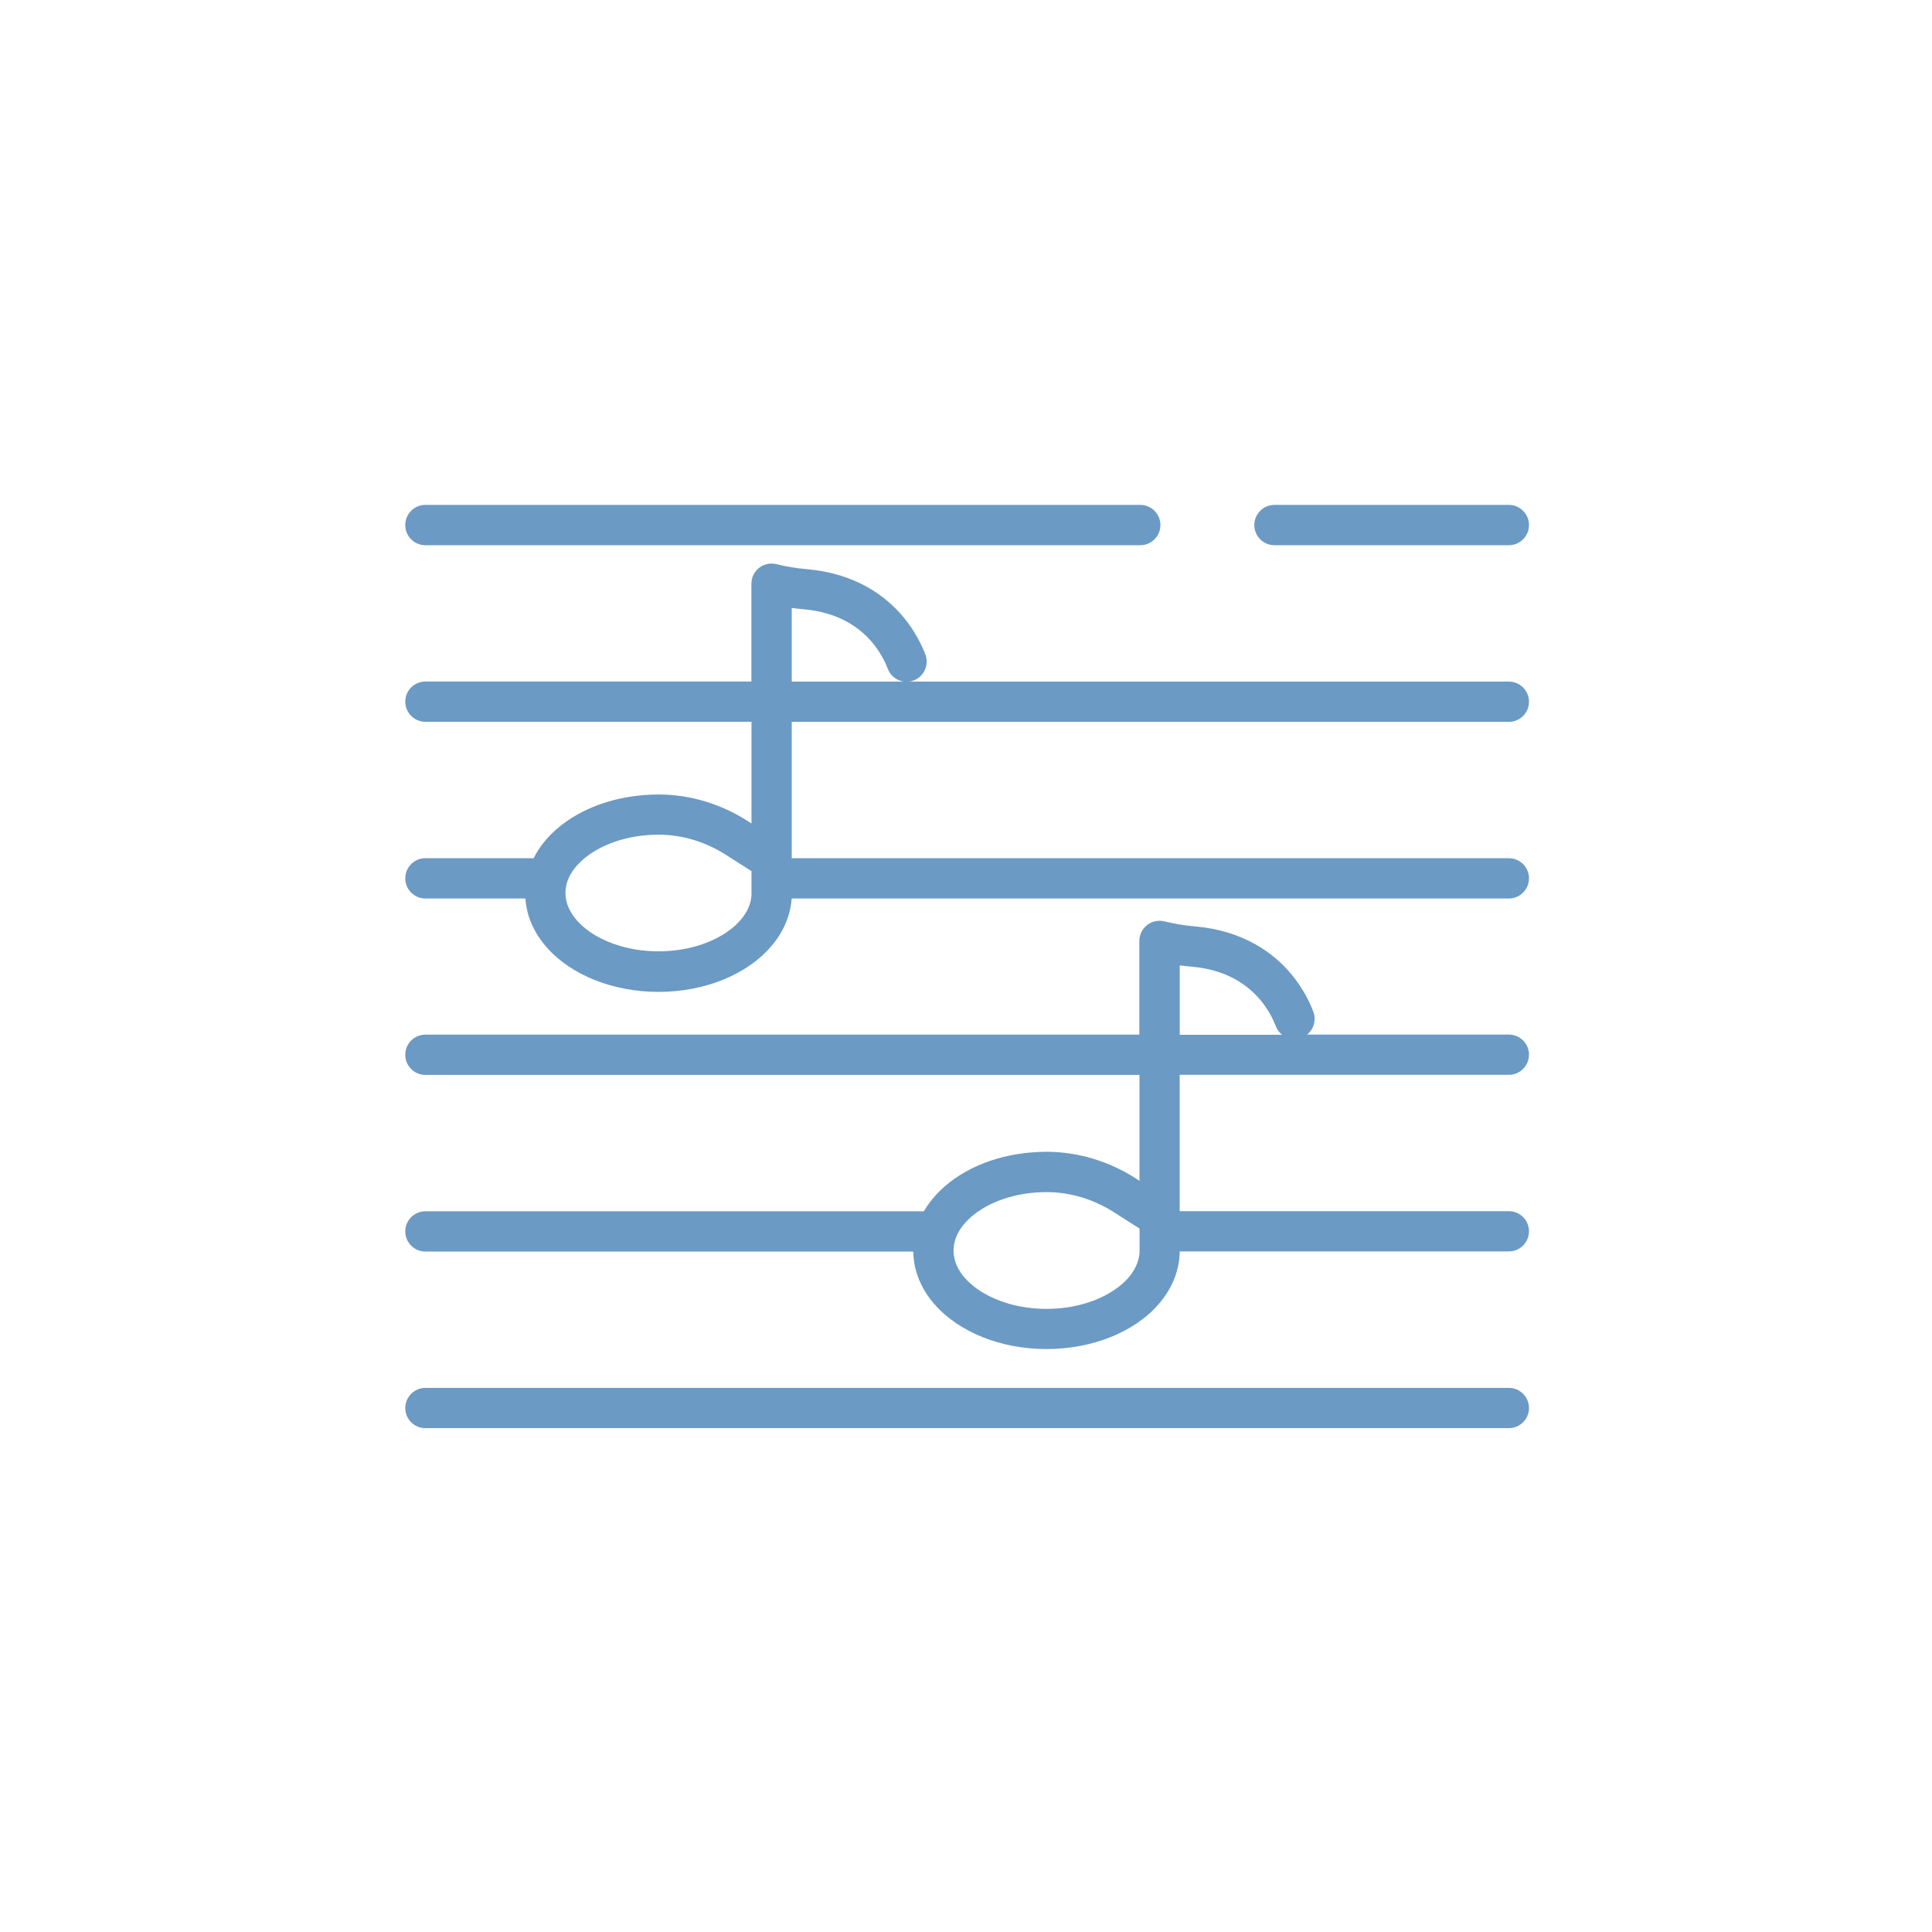 <?xml version="1.0" encoding="utf-8"?>
<!-- Generator: Adobe Illustrator 24.1.0, SVG Export Plug-In . SVG Version: 6.00 Build 0)  -->
<svg version="1.1" id="Layer_1" xmlns="http://www.w3.org/2000/svg" xmlns:xlink="http://www.w3.org/1999/xlink" x="0px" y="0px"
	 viewBox="0 0 300 300" style="enable-background:new 0 0 300 300;" xml:space="preserve">
<style type="text/css">
	.st0{fill:#6B9AC4;}
</style>
<path class="st0" d="M234.3,84.66c1.72,0,3.12-1.4,3.12-3.13c0-1.72-1.4-3.13-3.12-3.13h-36.41c-1.72,0-3.12,1.4-3.12,3.13
	c0,1.73,1.4,3.13,3.12,3.13H234.3L234.3,84.66z"/>
<path class="st0" d="M66.05,84.66h111.01c1.73,0,3.13-1.4,3.13-3.13c0-1.72-1.4-3.13-3.13-3.13H66.05c-1.72,0-3.12,1.4-3.12,3.13
	C62.93,83.27,64.32,84.66,66.05,84.66L66.05,84.66z"/>
<path class="st0" d="M66.05,221.76H234.3c1.72,0,3.12-1.4,3.12-3.12c0-1.72-1.4-3.13-3.12-3.13H66.05c-1.72,0-3.12,1.41-3.12,3.13
	C62.93,220.36,64.32,221.76,66.05,221.76L66.05,221.76z"/>
<polygon class="st0" points="86.46,128.72 86.46,128.72 86.46,128.72 86.46,128.72 "/>
<polygon class="st0" points="119.72,146.96 119.72,146.96 119.72,146.96 119.72,146.96 "/>
<path class="st0" d="M90.56,133.44L90.56,133.44c1.26-1.1,2.96-2.06,4.95-2.75c2-0.68,4.3-1.08,6.74-1.08c0.02,0,0.06,0,0.09,0l0,0
	c3.63,0.01,7.23,1.12,10.35,3.11l4,2.55c0,0.38,0,0.74,0,1.07c0,0.01,0,0.02,0,0.03c0,0.01,0,0.02,0,0.03c0,0.48,0,0.9,0,1.26
	c0,0.49,0,0.87,0,1.12c0,0.11,0,0.2,0,0.26c-0.05,0.65-0.2,1.28-0.47,1.91c-0.28,0.64-0.69,1.28-1.23,1.91l0,0
	c-0.57,0.67-1.29,1.31-2.15,1.89c-1.28,0.88-2.87,1.63-4.66,2.15c-1.8,0.52-3.8,0.82-5.92,0.82c-2.14,0-4.15-0.3-5.96-0.83
	c-1.36-0.4-2.6-0.93-3.67-1.54c-1.61-0.92-2.85-2.04-3.65-3.19c-0.4-0.58-0.69-1.16-0.89-1.74c-0.18-0.58-0.28-1.16-0.28-1.77
	c0-0.46,0.06-0.92,0.17-1.37v0c0.11-0.43,0.27-0.86,0.49-1.29C88.93,135.14,89.62,134.26,90.56,133.44L90.56,133.44z M122.94,97.88
	V94.4c0.58,0.08,1.18,0.15,1.8,0.2h0.01c2.86,0.25,5.05,1,6.78,1.95c1.73,0.96,3.02,2.13,4,3.32c1.23,1.5,1.96,3.01,2.33,3.99
	c0.42,1.1,1.39,1.82,2.48,1.98h-17.4V97.88L122.94,97.88z M82.91,133.16c-0.02,0.03-0.03,0.07-0.05,0.1H66.05
	c-1.72,0-3.12,1.4-3.12,3.13c0,1.73,1.4,3.13,3.12,3.13h15.53c0.06,0.86,0.22,1.7,0.45,2.52c0.56,1.88,1.55,3.57,2.84,5.04
	c1.93,2.2,4.51,3.91,7.48,5.1c2.96,1.18,6.34,1.84,9.91,1.84c3.6,0,6.99-0.67,9.97-1.87c1.49-0.6,2.88-1.34,4.14-2.2
	c1.27-0.87,2.4-1.86,3.36-2.98c0.92-1.06,1.66-2.22,2.22-3.5c0.54-1.24,0.88-2.57,0.98-3.95H234.3c1.72,0,3.12-1.4,3.12-3.13
	c0-1.73-1.4-3.13-3.12-3.13H122.94c0-0.68,0-1.4,0-2.17v-7.88v-11.12H234.3c1.72,0,3.12-1.4,3.12-3.13c0-1.72-1.4-3.12-3.12-3.12
	h-93.12c0.24-0.03,0.47-0.09,0.7-0.18c1.62-0.62,2.42-2.43,1.81-4.04c-0.56-1.44-1.57-3.56-3.34-5.72V95.9
	c-1.41-1.71-3.31-3.44-5.81-4.82c-2.5-1.38-5.58-2.38-9.26-2.7l0,0c-1.75-0.15-3.32-0.43-4.73-0.78c-0.92-0.23-1.92-0.02-2.67,0.57
	c-0.76,0.59-1.2,1.5-1.2,2.46v7.25v7.95H66.05c-1.72,0-3.12,1.4-3.12,3.12c0,1.73,1.4,3.13,3.12,3.13h50.64v11.12v4.67l-0.64-0.41
	c-4.06-2.59-8.79-4.07-13.68-4.09l0,0c-0.04,0-0.07,0-0.12,0c-3.12,0-6.09,0.5-8.77,1.41c-2.67,0.92-5.06,2.24-7.03,3.94
	C85,129.99,83.78,131.47,82.91,133.16L82.91,133.16z"/>
<path class="st0" d="M176.46,196.46c-0.27,0.64-0.68,1.28-1.22,1.92l0,0c-0.57,0.67-1.3,1.31-2.16,1.89
	c-1.28,0.88-2.86,1.63-4.66,2.15c-1.8,0.53-3.8,0.82-5.92,0.82c-2.13,0-4.15-0.3-5.96-0.83c-1.36-0.4-2.59-0.93-3.66-1.54
	c-1.62-0.93-2.86-2.05-3.65-3.19c-0.4-0.58-0.69-1.15-0.88-1.74c-0.19-0.58-0.28-1.15-0.29-1.76c0.01-0.64,0.12-1.27,0.34-1.89
	v-0.01c0.21-0.57,0.5-1.14,0.91-1.7c0.4-0.56,0.91-1.11,1.52-1.64c1.26-1.1,2.96-2.07,4.94-2.75c2.01-0.68,4.3-1.08,6.74-1.08
	c0.03,0,0.07,0,0.09,0c3.64,0.02,7.23,1.12,10.35,3.11l4,2.55c0,0.15,0,0.3,0,0.45l0,0c0,1.09,0,1.95,0,2.54c0,0.29,0,0.52,0,0.68
	c0,0.04,0,0.08,0,0.11C176.89,195.19,176.74,195.82,176.46,196.46L176.46,196.46z M183.19,153.38v-3.48
	c0.59,0.08,1.18,0.15,1.81,0.2v0c2.87,0.25,5.05,0.99,6.79,1.95c1.72,0.95,3.01,2.13,4,3.32c1.22,1.49,1.95,3.01,2.32,3.98
	c0.21,0.55,0.55,0.99,0.97,1.33h-15.89V153.38L183.19,153.38z M176.94,183.36l-0.63-0.41c-4.06-2.59-8.79-4.07-13.68-4.1h-0.02
	c-0.03,0-0.07,0-0.11,0c-3.11,0.01-6.09,0.5-8.76,1.41c-2.68,0.92-5.07,2.24-7.03,3.95c-0.94,0.81-1.78,1.72-2.5,2.72
	c-0.27,0.37-0.52,0.76-0.75,1.16H66.05c-1.72,0-3.12,1.4-3.12,3.12c0,1.73,1.4,3.13,3.12,3.13h75.76c0.02,1.08,0.18,2.15,0.48,3.16
	c0.55,1.88,1.55,3.58,2.83,5.04c1.93,2.2,4.51,3.91,7.48,5.1c2.96,1.18,6.33,1.84,9.9,1.84c3.6,0,6.99-0.67,9.97-1.86
	c1.49-0.6,2.88-1.34,4.15-2.2c1.26-0.86,2.39-1.85,3.35-2.98l0,0c0.91-1.06,1.66-2.22,2.22-3.5c0.53-1.23,0.87-2.55,0.97-3.93
	c0.01-0.07,0.01-0.11,0.01-0.14l0,0l0,0c0,0,0,0,0-0.01c0.01-0.05,0.01-0.07,0.01-0.09c0-0.03,0-0.05,0-0.06c0-0.05,0-0.09,0-0.15
	c0-0.06,0-0.14,0-0.24h51.12c1.72,0,3.12-1.4,3.12-3.13c0-1.72-1.4-3.12-3.12-3.12h-51.12c0-0.49,0-0.99,0-1.52v-7.89v-11.76h51.12
	c1.72,0,3.12-1.4,3.12-3.13c0-1.72-1.4-3.12-3.12-3.12h-31.34c1.04-0.83,1.47-2.26,0.97-3.57l0,0c-0.55-1.44-1.56-3.55-3.33-5.71
	l0,0c-1.41-1.71-3.31-3.45-5.81-4.82c-2.5-1.38-5.59-2.39-9.27-2.7h0.01c-1.75-0.15-3.32-0.44-4.73-0.78
	c-0.93-0.23-1.92-0.02-2.68,0.57c-0.75,0.59-1.2,1.5-1.2,2.46v7.26v7.3H66.05c-1.72,0-3.12,1.4-3.12,3.12c0,1.73,1.4,3.13,3.12,3.13
	h110.89v11.76V183.36L176.94,183.36z"/>
</svg>
